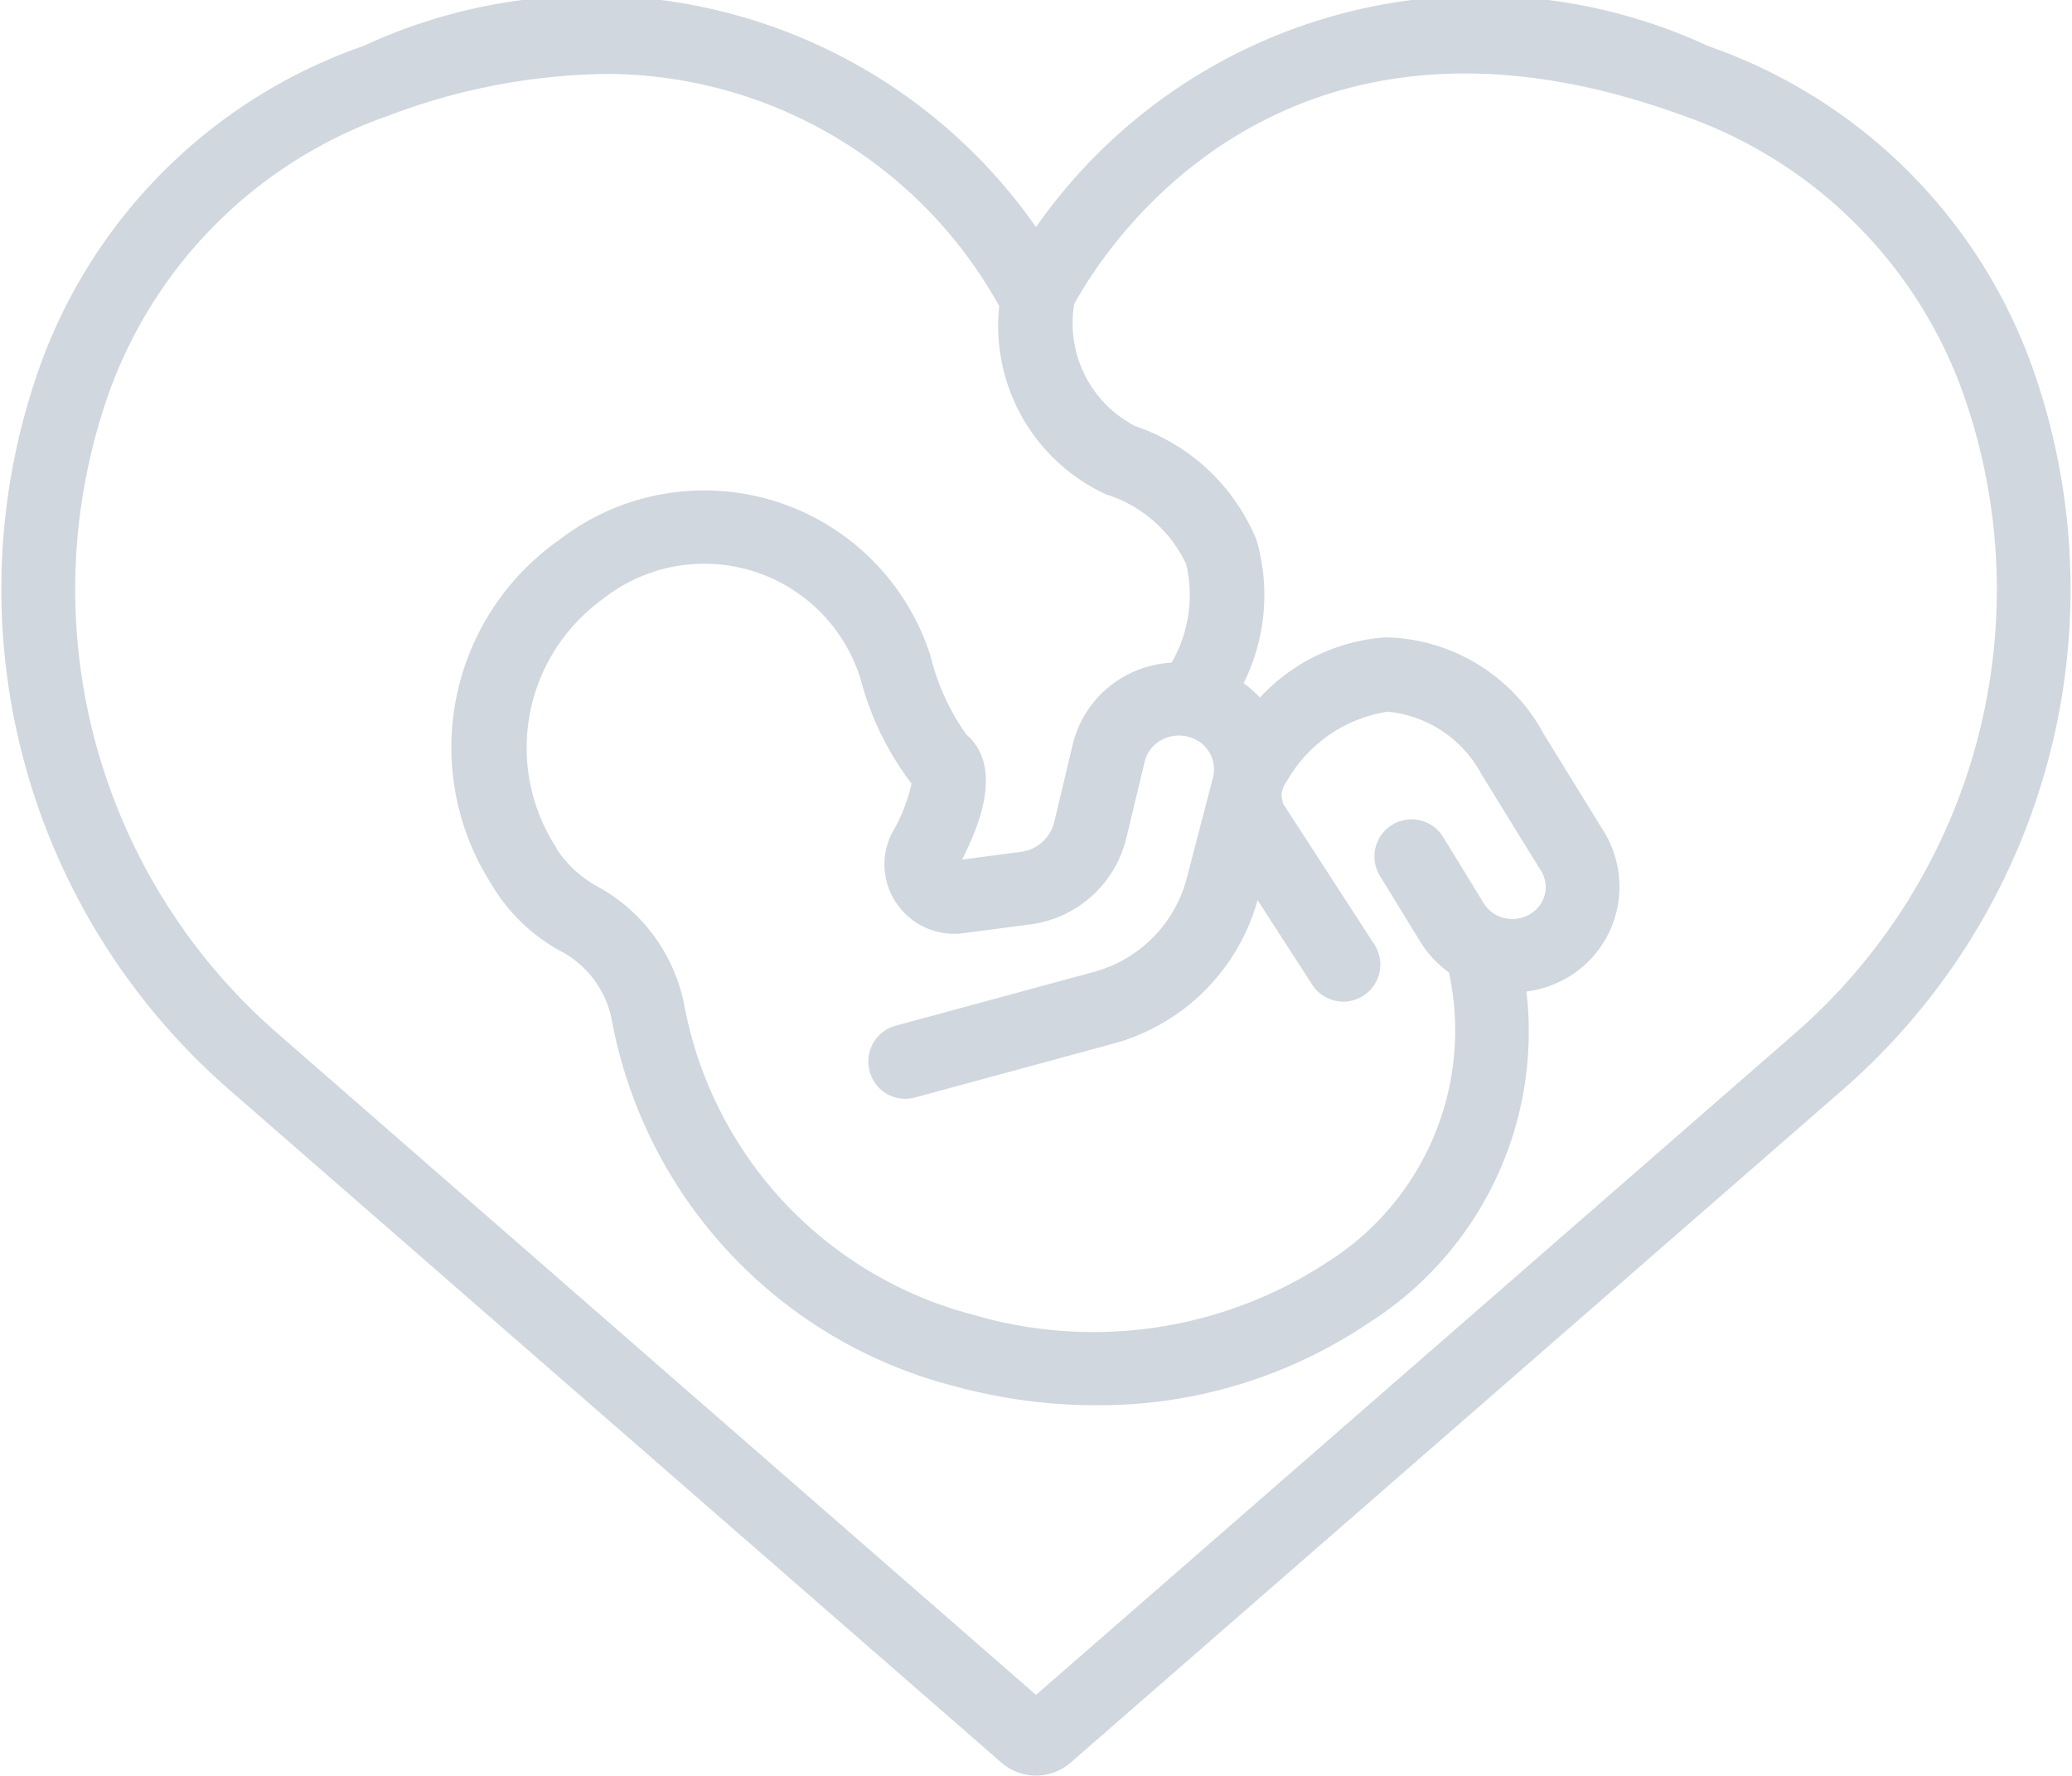 <svg xmlns="http://www.w3.org/2000/svg" width="16" height="13.714" viewBox="0 0 16 13.714">
	<path id="new_account"
		d="M19.686,10.814a4.079,4.079,0,0,0-2.495-2.458A4.183,4.183,0,0,0,12,9.754a4.185,4.185,0,0,0-5.191-1.4,4.079,4.079,0,0,0-2.495,2.458,5.125,5.125,0,0,0,1.463,5.609l5.957,5.192a.407.407,0,0,0,.532,0l5.957-5.192A5.126,5.126,0,0,0,19.686,10.814Zm-1.839,5.178L12,21.089l-5.847-5.1a4.545,4.545,0,0,1-1.306-4.971A3.529,3.529,0,0,1,7,8.893,4.89,4.89,0,0,1,8.68,8.571a3.474,3.474,0,0,1,3.036,1.793,1.433,1.433,0,0,0,.825,1.454,1.016,1.016,0,0,1,.619.54,1.042,1.042,0,0,1-.113.759.852.852,0,0,0-.37.109.826.826,0,0,0-.394.526l-.143.6a.306.306,0,0,1-.26.227l-.451.059c.12-.237.329-.71.032-.967a1.763,1.763,0,0,1-.274-.6,1.833,1.833,0,0,0-2.871-.9,1.958,1.958,0,0,0-.527,2.648,1.4,1.4,0,0,0,.568.541.767.767,0,0,1,.364.5,3.6,3.6,0,0,0,2.631,2.84,4.174,4.174,0,0,0,1.109.152,3.722,3.722,0,0,0,2.107-.635,2.662,2.662,0,0,0,1.219-2.56.835.835,0,0,0,.375-.145.814.814,0,0,0,.225-1.087l-.466-.756a1.417,1.417,0,0,0-1.222-.747,1.458,1.458,0,0,0-.97.465.831.831,0,0,0-.126-.111,1.523,1.523,0,0,0,.1-1.105,1.547,1.547,0,0,0-.936-.88.894.894,0,0,1-.472-.943c.228-.418,1.591-2.591,4.7-1.456a3.53,3.53,0,0,1,2.158,2.128A4.545,4.545,0,0,1,17.847,15.992Zm-7.131.283a.284.284,0,0,0,.351.2l1.525-.414a1.589,1.589,0,0,0,1.119-1.11l.429.664a.286.286,0,0,0,.48-.31l-.713-1.1-.012-.065a.233.233,0,0,1,.045-.112,1.083,1.083,0,0,1,.776-.532.921.921,0,0,1,.726.487l.459.744a.238.238,0,0,1-.069.321.259.259,0,0,1-.207.043.253.253,0,0,1-.168-.116l-.313-.511a.286.286,0,0,0-.488.3l.313.511a.821.821,0,0,0,.22.235,2.115,2.115,0,0,1-.944,2.24,3.293,3.293,0,0,1-2.742.4A3.051,3.051,0,0,1,9.28,15.741a1.339,1.339,0,0,0-.637-.879.909.909,0,0,1-.341-.3l-.015-.029a1.415,1.415,0,0,1,.359-1.9,1.263,1.263,0,0,1,2,.613,2.283,2.283,0,0,0,.393.805,1.314,1.314,0,0,1-.149.379.529.529,0,0,0,.036.55.537.537,0,0,0,.517.226l.512-.067a.881.881,0,0,0,.741-.661l.143-.595a.259.259,0,0,1,.124-.165.279.279,0,0,1,.22-.026.259.259,0,0,1,.184.312l-.205.786a1.016,1.016,0,0,1-.72.717l-1.525.414A.286.286,0,0,0,10.716,16.275Z"
		transform="translate(-4 -8)" fill="#d0d7de" />
</svg>